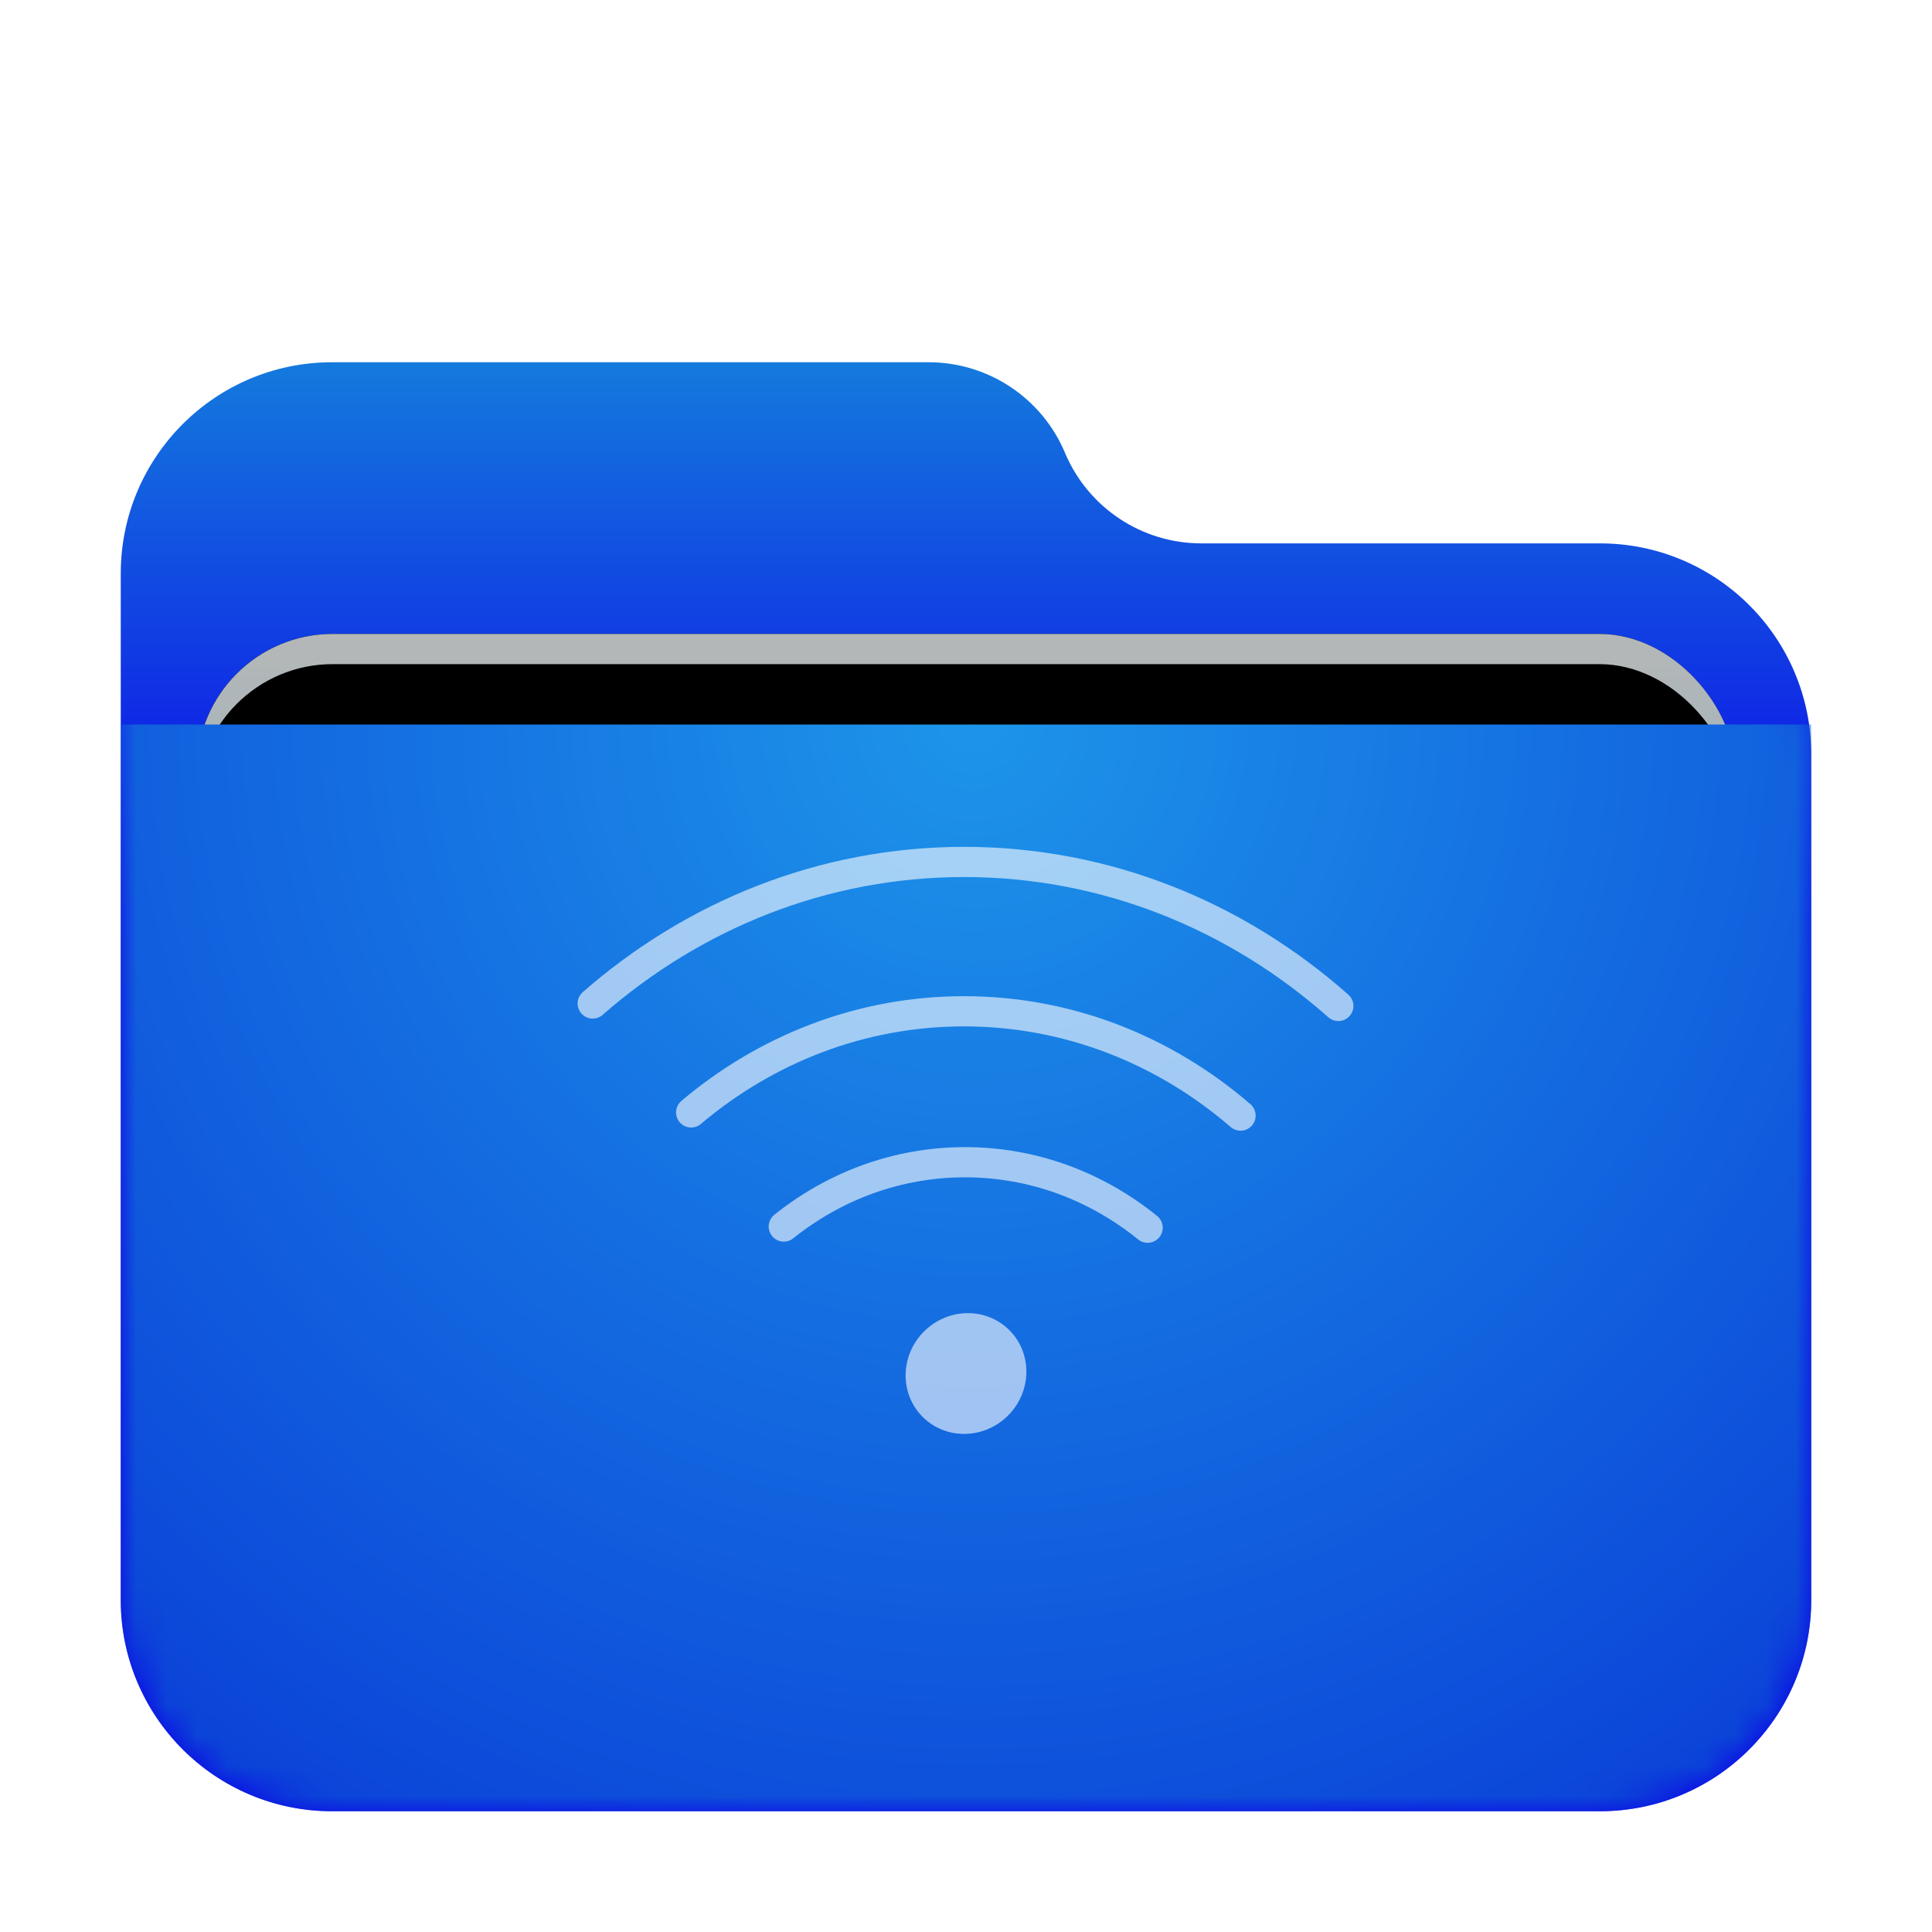 <svg xmlns="http://www.w3.org/2000/svg" xmlns:xlink="http://www.w3.org/1999/xlink" width="64" height="64" viewBox="0 0 64 64">
  <defs>
    <filter id="folder-remote-a" width="128.6%" height="133.3%" x="-14.3%" y="-16.7%" filterUnits="objectBoundingBox">
      <feOffset dy="1" in="SourceAlpha" result="shadowOffsetOuter1"/>
      <feGaussianBlur in="shadowOffsetOuter1" result="shadowBlurOuter1" stdDeviation="1.5"/>
      <feComposite in="shadowBlurOuter1" in2="SourceAlpha" operator="out" result="shadowBlurOuter1"/>
      <feColorMatrix in="shadowBlurOuter1" result="shadowMatrixOuter1" values="0 0 0 0 0   0 0 0 0 0   0 0 0 0 0  0 0 0 0.2 0"/>
      <feMerge>
        <feMergeNode in="shadowMatrixOuter1"/>
        <feMergeNode in="SourceGraphic"/>
      </feMerge>
    </filter>
    <linearGradient id="folder-remote-c" x1="50%" x2="50%" y1="0%" y2="37.968%">
      <stop offset="0%" stop-color="#147ADD"/>
      <stop offset="100%" stop-color="#0D00E9"/>
    </linearGradient>
    <path id="folder-remote-b" d="M31.279,3 C32.043,4.818 33.823,6 35.795,6 L49,6 C52.866,6 56,9.134 56,13 L56,41 C56,44.866 52.866,48 49,48 L7,48 C3.134,48 -4.92645439e-14,44.866 -4.97379915e-14,41 L-4.97379915e-14,7 C-5.02114391e-14,3.134 3.134,-2.7711538e-14 7,-2.84217094e-14 L26.764,-2.84217094e-14 C28.735,-2.87839265e-14 30.515,1.182 31.279,3 Z"/>
    <linearGradient id="folder-remote-g" x1="50%" x2="50%" y1="0%" y2="77.929%">
      <stop offset="0%" stop-color="#B5B7B8"/>
      <stop offset="100%" stop-color="#80B0BD"/>
    </linearGradient>
    <rect id="folder-remote-f" width="50.955" height="20.75" x="2.523" y="9" rx="4.5"/>
    <filter id="folder-remote-e" width="117.7%" height="143.4%" x="-8.8%" y="-21.7%" filterUnits="objectBoundingBox">
      <feOffset in="SourceAlpha" result="shadowOffsetOuter1"/>
      <feGaussianBlur in="shadowOffsetOuter1" result="shadowBlurOuter1" stdDeviation="1.5"/>
      <feColorMatrix in="shadowBlurOuter1" values="0 0 0 0 0   0 0 0 0 0   0 0 0 0 0  0 0 0 0.2 0"/>
    </filter>
    <filter id="folder-remote-h" width="113.7%" height="133.7%" x="-6.9%" y="-16.9%" filterUnits="objectBoundingBox">
      <feOffset dy="1" in="SourceAlpha" result="shadowOffsetInner1"/>
      <feComposite in="shadowOffsetInner1" in2="SourceAlpha" k2="-1" k3="1" operator="arithmetic" result="shadowInnerInner1"/>
      <feColorMatrix in="shadowInnerInner1" values="0 0 0 0 0.827   0 0 0 0 0.827   0 0 0 0 0.827  0 0 0 0.5 0"/>
    </filter>
    <radialGradient id="folder-remote-i" cx="50%" cy="0%" r="117.613%" fx="50%" fy="0%" gradientTransform="matrix(.062 .995 -.64 .096 .47 -.498)">
      <stop offset="0%" stop-color="#1D95E9"/>
      <stop offset="100%" stop-color="#0B43D8"/>
    </radialGradient>
  </defs>
  <g fill="none" fill-rule="evenodd">
    <g filter="url(#folder-remote-a)" transform="translate(4 11)">
      <mask id="folder-remote-d" fill="#fff">
        <use xlink:href="#folder-remote-b"/>
      </mask>
      <use fill="url(#folder-remote-c)" xlink:href="#folder-remote-b"/>
      <g mask="url(#folder-remote-d)">
        <use fill="#000" filter="url(#folder-remote-e)" xlink:href="#folder-remote-f"/>
        <use fill="url(#folder-remote-g)" xlink:href="#folder-remote-f"/>
        <use fill="#000" filter="url(#folder-remote-h)" xlink:href="#folder-remote-f"/>
      </g>
      <g fill="url(#folder-remote-i)" mask="url(#folder-remote-d)">
        <path d="M0,0.5 L56,0.5 L56,29.5 C56,33.366 52.866,36.5 49,36.5 L7,36.5 C3.134,36.5 4.73447626e-16,33.366 0,29.5 L0,0.5 L0,0.5 Z" transform="translate(0 11.5)"/>
      </g>
    </g>
    <g opacity=".6" transform="translate(19 28)">
      <path fill="#FFF" d="M14.436,16.064 C13.668,15.295 12.402,15.315 11.608,16.108 C10.815,16.902 10.795,18.168 11.564,18.936 C12.332,19.705 13.598,19.685 14.392,18.892 C15.185,18.098 15.205,16.832 14.436,16.064 Z"/>
      <path stroke="#FFF" stroke-linecap="round" stroke-linejoin="round" d="M25.334 5.324C21.972 2.345 17.651.553 12.938.553 8.268.553 3.983 2.312.634 5.242M22.095 8.956C19.592 6.795 16.405 5.5 12.933 5.5 9.518 5.5 6.378 6.753 3.895 8.851M19.017 12.67C17.337 11.308 15.24 10.5 12.967 10.5 10.715 10.5 8.637 11.293 6.964 12.631"/>
    </g>
  </g>
</svg>
